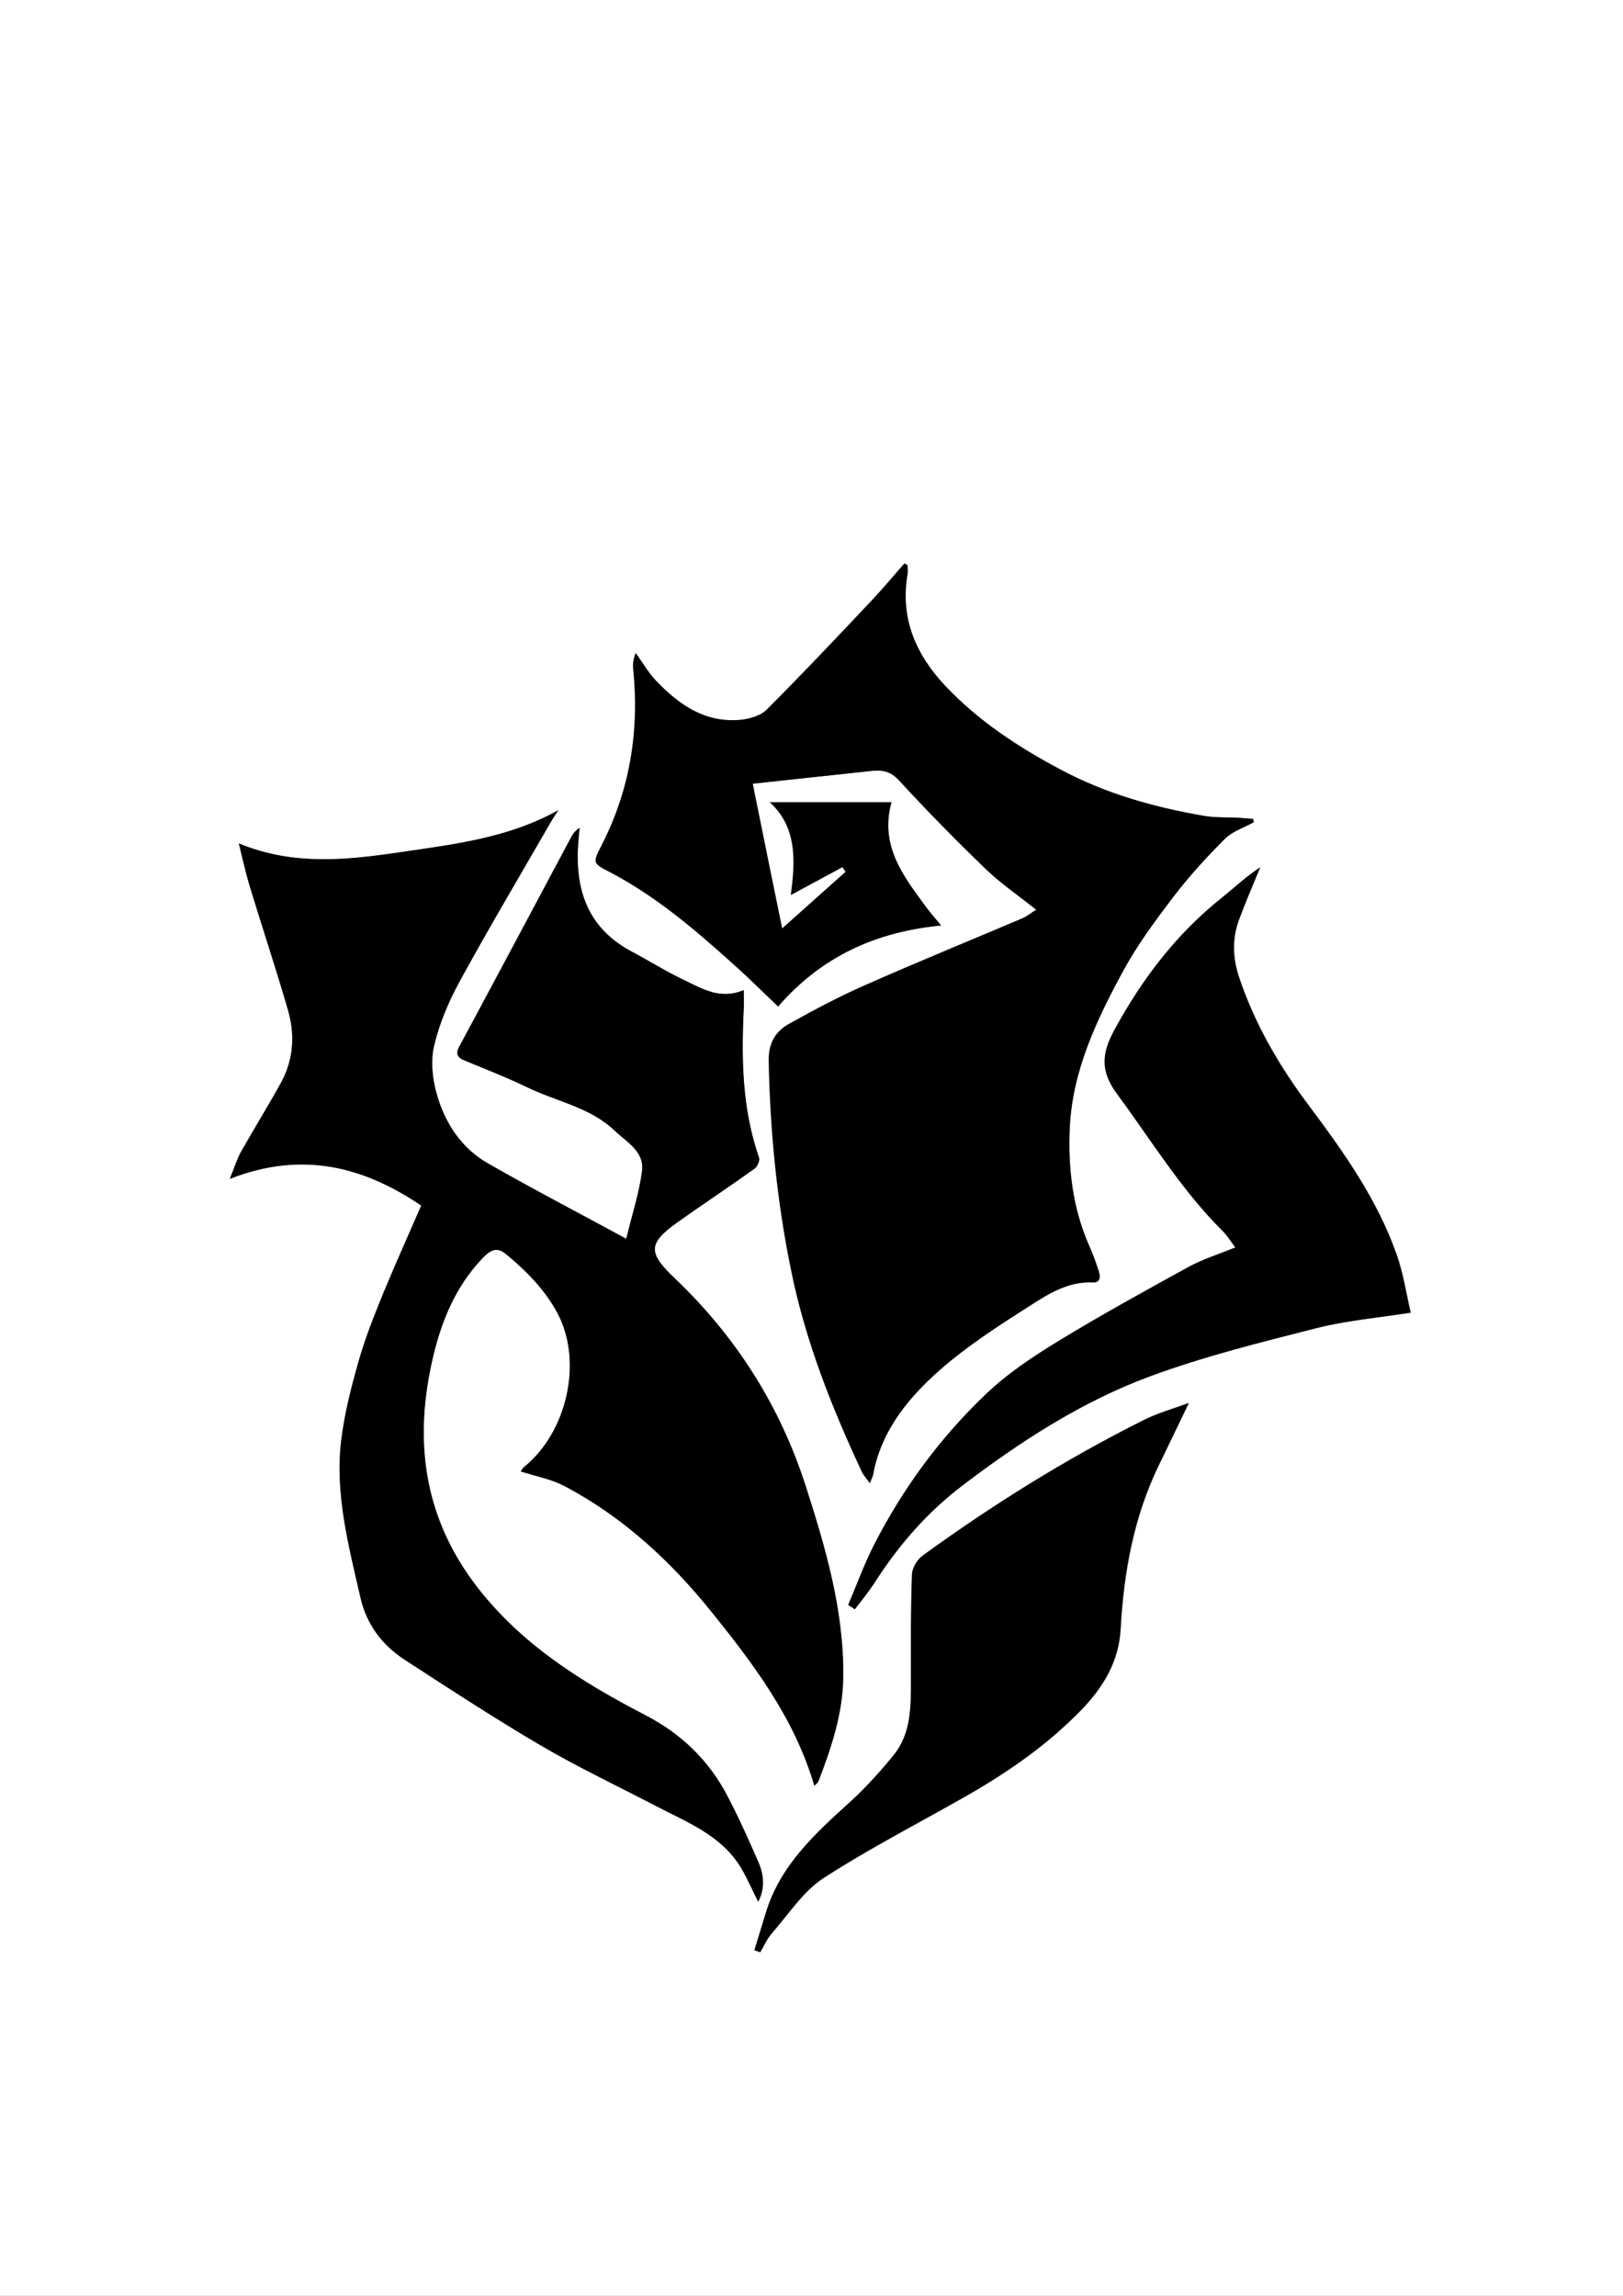 <?xml version="1.0" encoding="utf-8"?>
<!-- Generator: Adobe Illustrator 24.1.2, SVG Export Plug-In . SVG Version: 6.00 Build 0)  -->
<svg version="1.1" id="Calque_1" xmlns="http://www.w3.org/2000/svg" xmlns:xlink="http://www.w3.org/1999/xlink" x="0px" y="0px"
	 viewBox="0 0 595.3 841.9" style="enable-background:new 0 0 595.3 841.9;" xml:space="preserve">
<rect x="0" y="0" width="595.3" height="841.9" fill="#808080" stroke="none"/>
<style type="text/css">
	.st0{fill:#FFFFFF;}
</style>
<g>
	<g>
		<path class="st0" d="M701,1239.9c-254.7,0-509.3,0-764,0c0-533.3,0-1066.7,0-1600c254.7,0,509.3,0,764,0
			C701,173.2,701,706.6,701,1239.9z M154.5,442.1c-4.8,11-9.5,21.5-13.9,32.1c-3.3,8.2-6.6,16.4-9,24.8c-2.7,9.7-5.3,19.6-6.5,29.6
			c-2.3,19.5,2.8,38.3,7.1,57.2c2.3,10.1,8,17.5,16.3,22.9c16.6,10.8,33.1,21.6,50.2,31.6c13.6,8,27.9,14.7,41.9,22
			c11.5,6,23.9,10.6,31.1,22.5c2.4,4,4.2,8.3,6.4,12.6c2.5-4.9,2.1-9.9,0-14.7c-3.6-8.1-7.2-16.1-11.2-23.9
			c-6.8-13.1-16.9-22.9-30-29.7c-17.3-9-34-18.9-48.4-32.3c-11-10.3-20.3-22.3-26.1-36.2c-8.6-20.6-8.6-42.1-3.4-63.7
			c3.2-13.2,8.3-25.2,17.7-35.2c2.5-2.7,5.1-5,8.9-1.8c7.5,6.2,14.3,13,18.9,21.7c9.4,17.7,3.6,43.7-12.3,56.4
			c-0.5,0.4-0.7,1-1.2,1.6c5.6,1.8,11.3,2.8,16.1,5.4c21.4,11.3,38.9,27.4,53.8,46c15.5,19.3,30.5,39.2,37.8,63.9
			c0.5-0.6,1.3-1,1.5-1.7c4.8-12.5,9-25.1,9.1-38.6c0.2-24.2-6.5-47-13.8-69.7c-9.5-29.6-25.7-55-48.2-76.3
			c-9.6-9.1-9.7-12.6,1.1-20.3c9.3-6.7,18.9-13,28.3-19.7c1.1-0.8,2.1-3,1.7-4.1c-6.2-17.8-6.5-36.1-5.6-54.6c0.1-1.9,0-3.8,0-6.8
			c-8.7,3.6-15.2-0.5-21.7-3.6c-6.7-3.2-13.1-7.2-19.7-10.7c-16.1-8.7-20.6-22.9-19.3-40c0.1-1.7,0.3-3.4,0.5-5.2
			c-1.8,1.1-2.6,2.4-3.3,3.8c-4.8,8.9-9.6,17.9-14.3,26.8c-8.8,16.6-17.7,33.1-26.6,49.7c-1.4,2.6-0.5,4,2,5
			c7.7,3.2,15.4,6.2,22.9,9.8c10.7,5.2,23.1,7.3,32,15.8c4.4,4.2,11.1,7.7,10.2,14.9c-1,7.9-3.5,15.7-5.8,24.9
			c-17.7-9.6-34.4-18.3-50.8-27.7c-9.6-5.5-15.6-14.6-18.6-25c-1.7-5.7-2.4-12.4-1.1-18c2-8.3,5.4-16.4,9.5-23.9
			c10.6-19.4,21.9-38.4,32.9-57.5c1-1.7,2.1-3.4,3.2-5.1c-18.2,10.3-38.2,12.5-57.8,15.4c-19.6,2.9-39.4,5.1-59.4-3.2
			c1.5,6.1,2.5,10.9,4,15.7c4.6,15.1,9.6,30.1,14,45.3c2.6,9.1,2.1,18.2-2.5,26.7c-4.7,8.6-9.9,16.9-14.7,25.4
			c-1.5,2.7-2.4,5.7-4.1,9.9C110.9,422,133.4,427.8,154.5,442.1z M285.4,369.1c15.9-18.3,35.8-27.4,59.7-29.7c-2.2-2.7-4-4.8-5.7-7
			c-8.2-11.2-16.9-22.3-12.5-38.2c-14.7,0-29.3,0-44.6,0c10,9.1,9.4,21.3,7.7,34c6.9-3.7,12.9-6.9,18.9-10.2
			c0.4,0.6,0.8,1.2,1.2,1.7c-8,7.1-15.9,14.2-23.3,20.8c-3.7-18-7.2-35.6-10.8-53.1c15.3-1.7,29.5-3.2,43.7-4.7
			c3.9-0.4,6.9,0.1,10,3.5c10.2,11.1,20.8,21.9,31.7,32.4c5.6,5.4,12,9.8,18.6,15c-1.9,1.2-3.3,2.4-4.9,3.1
			c-19.3,8.2-38.7,16.1-57.9,24.6c-9.5,4.2-18.8,9.2-27.9,14.2c-5,2.8-7.5,7.1-7.4,13.5c0.5,25.9,3,51.4,8.2,76.8
			c5.3,25.8,14.8,50,25.9,73.8c0.6,1.3,1.7,2.5,3,4.3c0.7-1.8,1.1-2.5,1.2-3.3c2.7-14.8,11.7-26.4,22-36
			c10.6-9.9,23.1-17.9,35.4-25.7c6.8-4.4,14.1-9,23-8.6c3.1,0.1,3-2.2,2.3-4.2c-1-3.2-2.2-6.3-3.5-9.3c-6.1-13.9-7.8-28.6-7.1-43.4
			c1-20.8,9.8-39.3,19.5-57.2c5.2-9.6,11.7-18.5,18.4-27.2c5.8-7.6,12.3-14.7,19.1-21.5c2.7-2.7,6.9-4.1,10.5-6
			c-0.1-0.4-0.2-0.8-0.3-1.2c-1.7-0.1-3.4-0.3-5.1-0.4c-4.3-0.2-8.7,0-12.9-0.7c-18.4-3.2-36-8.2-52.8-17.1
			c-15.6-8.3-30-17.8-42.1-30.6c-10.8-11.4-16.7-24.8-13.8-41c0.2-1,0-2.2,0-3.2c-0.4-0.2-0.7-0.5-1.1-0.7c-4.1,4.6-8,9.4-12.3,13.9
			c-12.7,13.4-25.3,26.8-38.3,39.8c-2.3,2.3-6.4,3.4-9.8,3.7c-13,1.1-22.5-5.7-30.9-14.5c-2.8-3-4.9-6.6-7.3-10
			c-0.9,2.3-1.1,4.1-0.9,5.9c2.3,22.7-1.2,44.4-11.7,64.8c-3.1,6.1-3.1,6.4,2.9,9.5c16.8,8.8,31.1,20.9,45.1,33.5
			C274.4,358.3,279.9,363.8,285.4,369.1z M311.1,588.6c0.8,0.5,1.7,1,2.5,1.5c2.5-3.3,5.1-6.5,7.4-10c8.7-13.5,18.9-25.4,31.8-35.2
			c21.4-16.3,44-31,69.2-40.3c19.7-7.3,40.3-12.4,60.8-17.6c11-2.8,22.5-3.8,34.7-5.7c-1.6-7-2.7-14.4-5.2-21.4
			c-7.1-20.1-19.4-37.4-32-54.3c-10.9-14.5-19.9-29.9-25.7-47.1c-2.4-7.3-2.6-14.4,0-21.5c2.4-6.4,5.1-12.7,7.7-19
			c-5.1,3.3-9.4,7.4-14,11.1c-16.7,13.3-29.2,29.7-39.4,48.4c-4.7,8.6-5.4,15.1,1,23.7c12.5,17,23.5,35.1,38.6,50.1
			c1.7,1.7,2.9,3.8,4.7,6.1c-6.2,2.5-11.9,4.3-17.1,7.1c-16.2,8.9-32.3,17.8-48.1,27.4c-9.2,5.6-18.4,11.7-26.1,19.1
			c-16.8,16-30.6,34.7-41.2,55.4C317,573.6,314.3,581.2,311.1,588.6z M276.7,715.2c0.7,0.3,1.4,0.5,2.2,0.8c1.4-2.3,2.5-4.9,4.3-7
			c6.1-7,11.4-15.3,18.9-20.2c17-11,35.1-20.3,52.7-30.3c15.2-8.7,29.4-18.6,41.8-31.3c8.2-8.5,13.9-17.9,14.5-29.7
			c1.2-21,4.9-41.3,14.1-60.3c3.5-7.2,7-14.4,10.9-22.6c-5.7,2.1-11.5,3.8-16.8,6.4c-28.3,14.2-55.1,30.9-80.7,49.5
			c-2,1.4-3.9,4.4-4,6.8c-0.5,12.7-0.4,25.5-0.4,38.3c0,9.8,0.2,19.9-6.3,28.1c-4.9,6.1-10.1,11.9-15.9,17.1
			c-12.9,11.7-25.7,23.3-31,40.7C279.5,706,278.1,710.6,276.7,715.2z"/>
		<path d="M154.5,442.1c-21.2-14.3-43.6-20.2-70.2-9.8c1.7-4.1,2.6-7.2,4.1-9.9c4.8-8.5,10-16.9,14.7-25.4
			c4.6-8.4,5.2-17.6,2.5-26.7c-4.4-15.2-9.4-30.2-14-45.3c-1.4-4.7-2.5-9.6-4-15.7c20,8.3,39.8,6.1,59.4,3.2
			c19.6-2.9,39.6-5.2,57.8-15.4c-1.1,1.7-2.2,3.3-3.2,5.1c-11,19.1-22.3,38.1-32.9,57.5c-4.1,7.5-7.6,15.6-9.5,23.9
			c-1.3,5.6-0.6,12.3,1.1,18c3,10.4,9,19.5,18.6,25c16.4,9.4,33.2,18.1,50.8,27.7c2.2-9.2,4.8-17,5.8-24.9
			c0.9-7.2-5.8-10.7-10.2-14.9c-9-8.5-21.3-10.6-32-15.8c-7.4-3.6-15.2-6.6-22.9-9.8c-2.5-1-3.4-2.3-2-5
			c8.9-16.5,17.7-33.1,26.6-49.7c4.8-8.9,9.5-17.9,14.3-26.8c0.7-1.4,1.5-2.7,3.3-3.8c-0.2,1.7-0.3,3.4-0.5,5.2
			c-1.3,17.1,3.2,31.3,19.3,40c6.6,3.5,12.9,7.5,19.7,10.7c6.5,3.1,13,7.2,21.7,3.6c0,3,0.1,4.9,0,6.8c-0.9,18.5-0.6,36.8,5.6,54.6
			c0.4,1.1-0.6,3.4-1.7,4.1c-9.3,6.7-18.9,13-28.3,19.7c-10.8,7.7-10.7,11.1-1.1,20.3c22.5,21.4,38.7,46.8,48.2,76.3
			c7.3,22.7,14,45.6,13.8,69.7c-0.1,13.6-4.3,26.2-9.1,38.6c-0.3,0.7-1,1.1-1.5,1.7c-7.2-24.7-22.2-44.6-37.8-63.9
			c-15-18.6-32.5-34.8-53.8-46c-4.9-2.6-10.6-3.6-16.1-5.4c0.4-0.6,0.7-1.2,1.2-1.6c15.8-12.7,21.7-38.7,12.3-56.4
			c-4.6-8.6-11.4-15.5-18.9-21.7c-3.8-3.2-6.4-0.8-8.9,1.8c-9.4,10-14.5,22-17.7,35.2c-5.2,21.7-5.3,43.1,3.4,63.7
			c5.8,13.8,15.1,25.8,26.1,36.2c14.3,13.4,31.1,23.3,48.4,32.3c13.1,6.8,23.2,16.6,30,29.7c4.1,7.8,7.7,15.9,11.2,23.9
			c2.1,4.8,2.6,9.8,0,14.7c-2.2-4.3-4-8.6-6.4-12.6c-7.2-11.8-19.6-16.5-31.1-22.5c-14-7.3-28.3-14.1-41.9-22
			c-17-10-33.6-20.8-50.2-31.6c-8.3-5.4-14-12.9-16.3-22.9c-4.3-18.8-9.3-37.7-7.1-57.2c1.2-10,3.7-19.9,6.5-29.6
			c2.4-8.5,5.7-16.7,9-24.8C145,463.6,149.7,453.2,154.5,442.1z"/>
		<path d="M285.4,369.1c-5.6-5.3-11.1-10.8-16.8-15.9c-14-12.6-28.3-24.8-45.1-33.5c-6.1-3.1-6.1-3.4-2.9-9.5
			c10.5-20.4,14-42.1,11.7-64.8c-0.2-1.8,0-3.6,0.9-5.9c2.4,3.3,4.5,7,7.3,10c8.4,8.8,17.9,15.6,30.9,14.5c3.4-0.3,7.6-1.5,9.8-3.7
			c13-13,25.7-26.4,38.3-39.8c4.2-4.5,8.2-9.2,12.3-13.9c0.4,0.2,0.7,0.5,1.1,0.7c0,1.1,0.2,2.2,0,3.2c-2.8,16.2,3,29.5,13.8,41
			c12.1,12.8,26.5,22.3,42.1,30.6c16.7,9,34.4,13.9,52.8,17.1c4.2,0.7,8.6,0.5,12.9,0.7c1.7,0.1,3.4,0.3,5.1,0.4
			c0.1,0.4,0.2,0.8,0.3,1.2c-3.5,2-7.7,3.3-10.5,6c-6.8,6.8-13.3,13.9-19.1,21.5c-6.6,8.7-13.2,17.6-18.4,27.2
			c-9.7,17.9-18.5,36.4-19.5,57.2c-0.7,14.8,1,29.6,7.1,43.4c1.3,3,2.5,6.1,3.5,9.3c0.6,2,0.8,4.4-2.3,4.2c-8.9-0.4-16.2,4.2-23,8.6
			c-12.3,7.8-24.8,15.9-35.4,25.7c-10.4,9.6-19.3,21.2-22,36c-0.1,0.8-0.6,1.5-1.2,3.3c-1.3-1.8-2.4-2.9-3-4.3
			c-11.1-23.7-20.7-47.9-25.9-73.8c-5.2-25.4-7.7-50.9-8.2-76.8c-0.1-6.4,2.4-10.7,7.4-13.5c9.1-5.1,18.3-10,27.9-14.2
			c19.2-8.5,38.6-16.4,57.9-24.6c1.6-0.7,3-1.9,4.9-3.1c-6.5-5.2-13-9.6-18.6-15c-10.9-10.5-21.5-21.3-31.7-32.4
			c-3.1-3.4-6.2-3.9-10-3.5c-14.2,1.5-28.4,3.1-43.7,4.7c3.5,17.5,7.1,35,10.8,53.1c7.4-6.6,15.4-13.7,23.3-20.8
			c-0.4-0.6-0.8-1.2-1.2-1.7c-6,3.2-12,6.5-18.9,10.2c1.7-12.7,2.3-24.8-7.7-34c15.3,0,29.9,0,44.6,0c-4.4,15.9,4.3,27,12.5,38.2
			c1.6,2.2,3.5,4.3,5.7,7C321.2,341.7,301.3,350.8,285.4,369.1z"/>
		<path d="M311.1,588.6c3.1-7.4,5.9-15,9.5-22.1c10.6-20.7,24.3-39.4,41.2-55.4c7.8-7.4,17-13.5,26.1-19.1
			c15.7-9.6,31.9-18.5,48.1-27.4c5.2-2.8,10.9-4.6,17.1-7.1c-1.7-2.3-3-4.4-4.7-6.1c-15.1-15-26.1-33.2-38.6-50.1
			c-6.4-8.6-5.7-15.1-1-23.7c10.2-18.7,22.7-35.1,39.4-48.4c4.6-3.7,8.9-7.8,14-11.1c-2.6,6.3-5.3,12.6-7.7,19
			c-2.7,7.1-2.5,14.2,0,21.5c5.8,17.2,14.8,32.6,25.7,47.1c12.7,16.9,24.9,34.2,32,54.3c2.5,7,3.5,14.4,5.2,21.4
			c-12.2,1.9-23.7,2.9-34.7,5.7c-20.4,5.2-41,10.3-60.8,17.6c-25.2,9.3-47.8,24-69.2,40.3c-12.8,9.8-23.1,21.7-31.8,35.2
			c-2.2,3.5-4.9,6.7-7.4,10C312.8,589.6,312,589.1,311.1,588.6z"/>
		<path d="M276.7,715.2c1.4-4.6,2.8-9.2,4.2-13.8c5.3-17.4,18.1-29,31-40.7c5.7-5.2,11-11.1,15.9-17.1c6.6-8.2,6.3-18.2,6.3-28.1
			c0-12.8-0.1-25.5,0.4-38.3c0.1-2.3,2-5.4,4-6.8c25.6-18.6,52.4-35.3,80.7-49.5c5.3-2.7,11.1-4.3,16.8-6.4
			c-4,8.2-7.4,15.4-10.9,22.6c-9.3,19-13,39.3-14.1,60.3c-0.7,11.8-6.3,21.3-14.5,29.7c-12.3,12.7-26.6,22.6-41.8,31.3
			c-17.6,10.1-35.7,19.3-52.7,30.3c-7.5,4.9-12.8,13.3-18.9,20.2c-1.8,2-2.9,4.6-4.3,7C278.1,715.7,277.4,715.4,276.7,715.2z"/>
	</g>
</g>
</svg>
